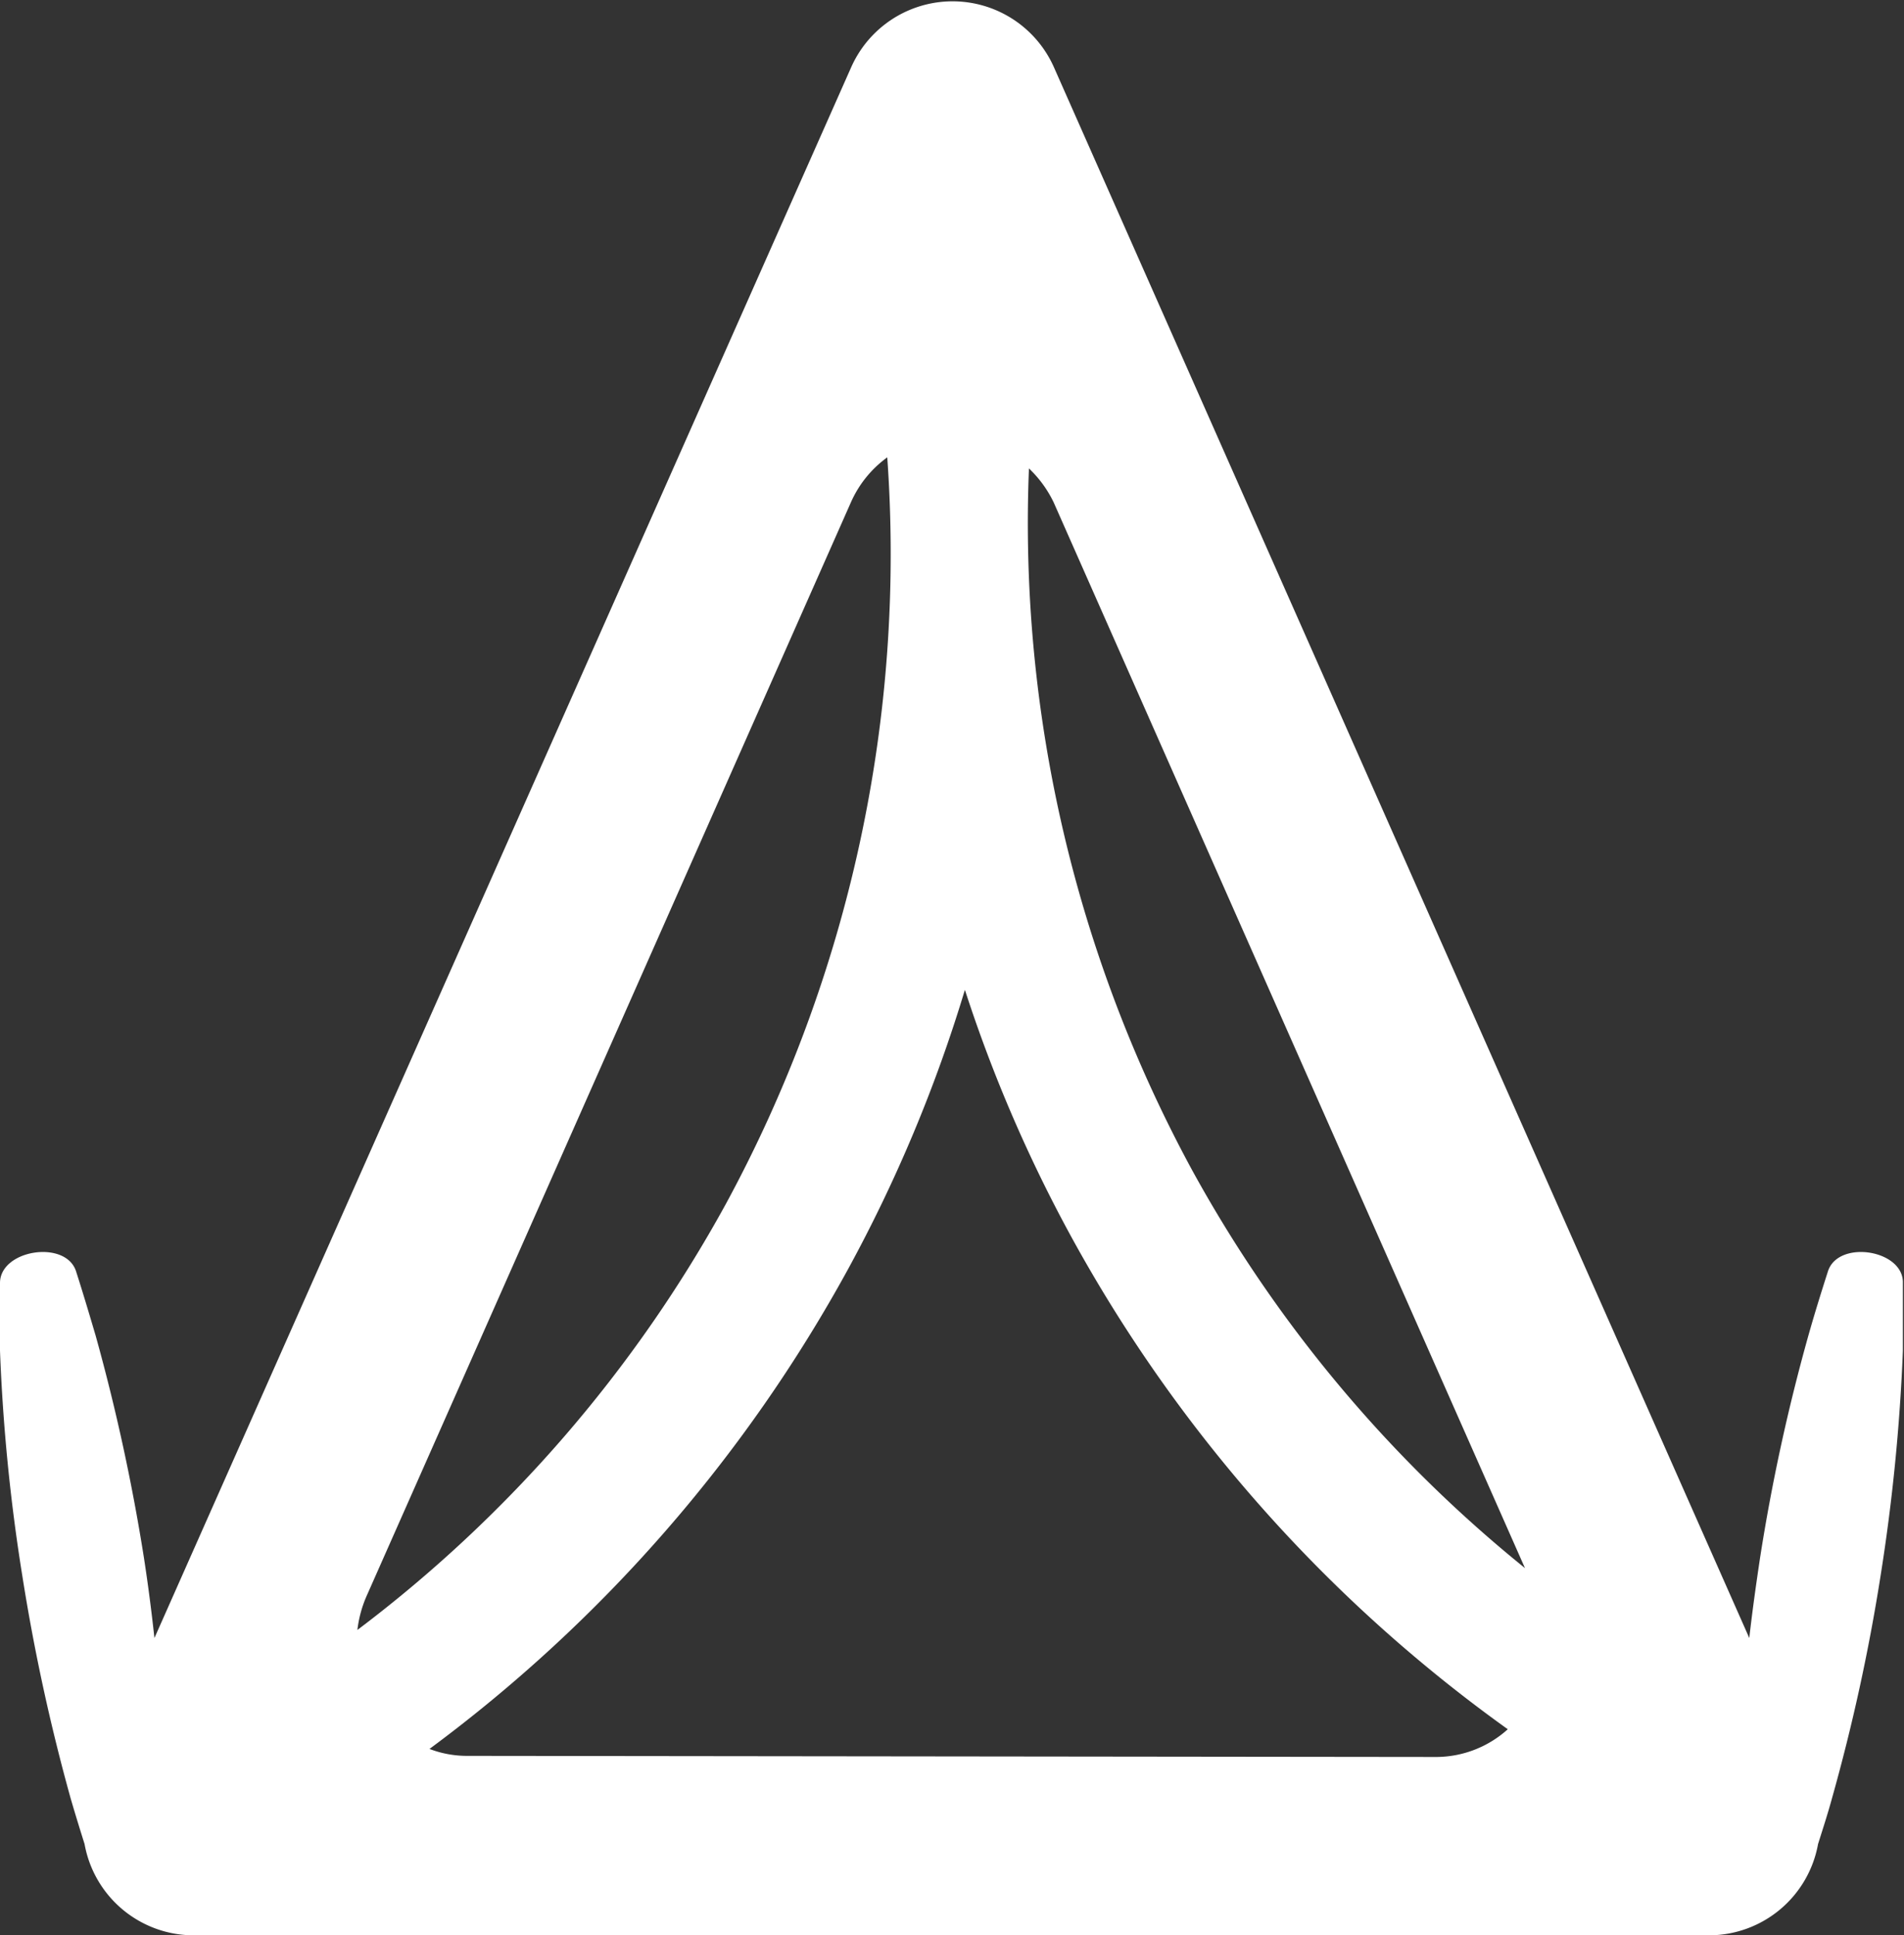 <svg xmlns="http://www.w3.org/2000/svg" viewBox="0 0 68.67 69.78"><rect x="0" y="0" width="68.67" height="69.78" fill="#333333" stroke="none"/><defs><style>.cls-1{fill:white;}</style></defs><g id="Calque_2" data-name="Calque 2"><g id="Calque_1-2" data-name="Calque 1"><path class="cls-1" d="M65.93,45.83c-.25.78-.49,1.55-.71,2.33a69.16,69.16,0,0,0-1.74,8c-.15,1-.28,1.93-.39,2.9L38,2.4a4,4,0,0,0-7.29,0L5.57,59.06c-.11-1-.23-1.93-.38-2.9a71.32,71.32,0,0,0-1.74-8c-.23-.78-.46-1.55-.71-2.33C2.36,44.69,0,45.06,0,46.26c0,.82,0,1.63,0,2.44a67.14,67.14,0,0,0,.81,8.15,71.32,71.32,0,0,0,1.74,8c.16.55.33,1.1.5,1.64A4,4,0,0,0,7,69.78H61.65a4,4,0,0,0,3.92-3.29c.17-.54.35-1.09.5-1.64a69.21,69.21,0,0,0,1.75-8,69.2,69.2,0,0,0,.81-8.15c0-.81,0-1.62,0-2.44C68.66,45.06,66.31,44.69,65.93,45.83ZM55,56.54A48.28,48.28,0,0,1,43,42.2a48.89,48.89,0,0,1-5.89-25.31A4.19,4.19,0,0,1,38,18.11ZM30.69,18.11A4,4,0,0,1,32,16.49a49.14,49.14,0,0,1-5.81,26.9,48.34,48.34,0,0,1-13.3,15.38,4.26,4.26,0,0,1,.33-1.22ZM16.85,63.31a3.78,3.78,0,0,1-1.36-.25A53.43,53.43,0,0,0,30.57,45.79a52.84,52.84,0,0,0,4.23-10.1,52.08,52.08,0,0,0,3.84,8.91A53.35,53.35,0,0,0,54.38,62.35a3.87,3.87,0,0,1-2.56,1Z"/></g></g></svg>
